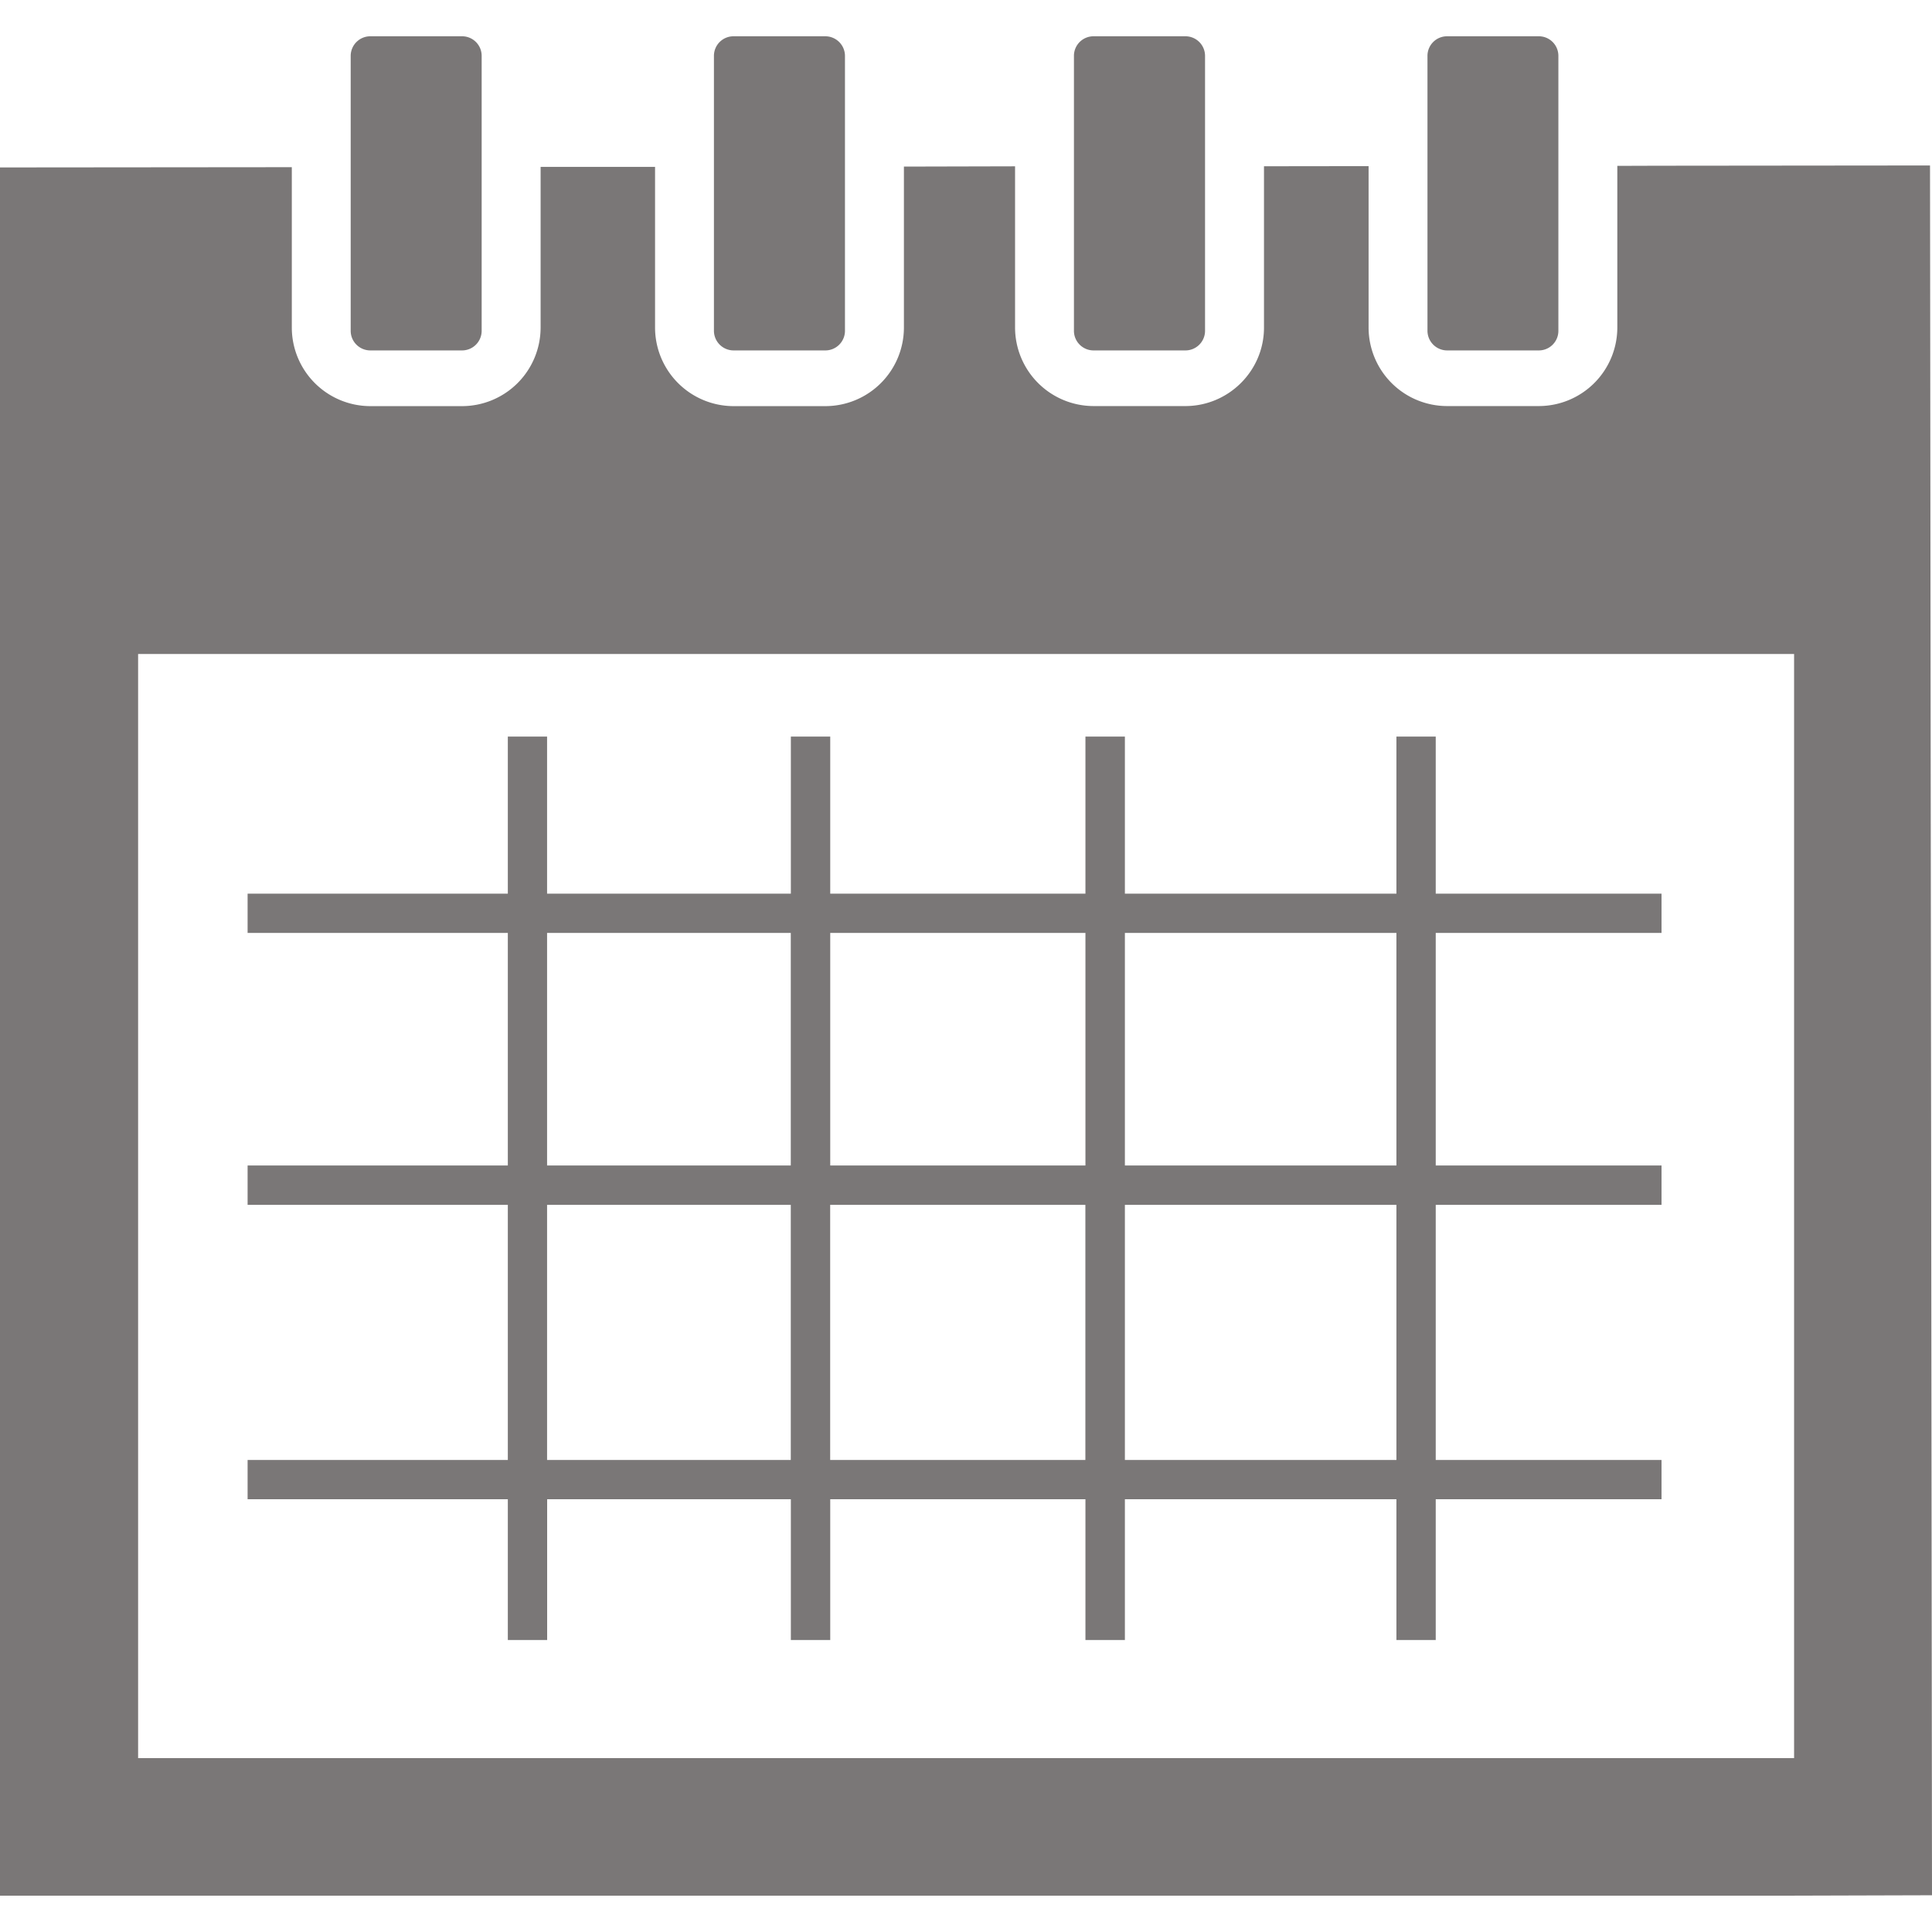 <svg xmlns="http://www.w3.org/2000/svg" width="29.237" height="29.237" fill="#7a7777" pointer-events="none"><path d="M7.685 24.819h.595v-2.131h3.688v2.131h.596v-2.131h3.862v2.131h.597v-2.131h4.109v2.131h.595v-2.131h3.417v-.594h-3.417v-3.861h3.417v-.596h-3.417v-3.519h3.417v-.594h-3.417v-2.377h-.595v2.377h-4.109v-2.377h-.597v2.377h-3.862v-2.377h-.596v2.377H8.279v-2.377h-.594v2.377H3.747v.594h3.938v3.519H3.747v.596h3.938v3.861H3.747v.594h3.938v2.131zm4.878-2.725v-3.861h3.862v3.861h-3.862zm8.569 0h-4.109v-3.861h4.109v3.861zm0-7.976v3.519h-4.109v-3.519h4.109zm-4.706 0v3.519h-3.862v-3.519h3.862zm-8.147 0h3.688v3.519H8.279v-3.519zm0 4.115h3.688v3.861H8.279v-3.861z"/><path d="M29.207 2.504l-4.129.004-.603.002v2.448a1.19 1.19 0 0 1-1.188 1.187h-1.388a1.189 1.189 0 0 1-1.188-1.187V2.514l-1.583.002v2.442c0 .653-.535 1.187-1.191 1.187h-1.388a1.19 1.19 0 0 1-1.188-1.187V2.517l-1.682.004v2.438a1.19 1.19 0 0 1-1.189 1.187h-1.389a1.19 1.19 0 0 1-1.188-1.187V2.525H8.181v2.434a1.19 1.19 0 0 1-1.188 1.187H5.605a1.19 1.19 0 0 1-1.189-1.187V2.53L0 2.534v26.153h27.15l2.087-.006-.03-26.177zM27.15 26.606H2.09V9.897h25.06v16.709z"/><path d="M5.605 5.303h1.388a.297.297 0 0 0 .296-.297V.846a.296.296 0 0 0-.296-.297H5.605a.297.297 0 0 0-.298.297v4.16c0 .164.133.297.298.297zm5.496 0h1.389a.297.297 0 0 0 .297-.297V.846a.298.298 0 0 0-.298-.297H11.1a.296.296 0 0 0-.296.297v4.16a.298.298 0 0 0 .297.297zm5.448 0h1.388a.297.297 0 0 0 .299-.297V.846a.297.297 0 0 0-.299-.297h-1.388a.296.296 0 0 0-.297.297v4.16c0 .164.133.297.297.297zm5.35 0h1.388a.296.296 0 0 0 .296-.297V.846a.296.296 0 0 0-.296-.297h-1.388a.296.296 0 0 0-.297.297v4.16a.298.298 0 0 0 .297.297z"/></svg>